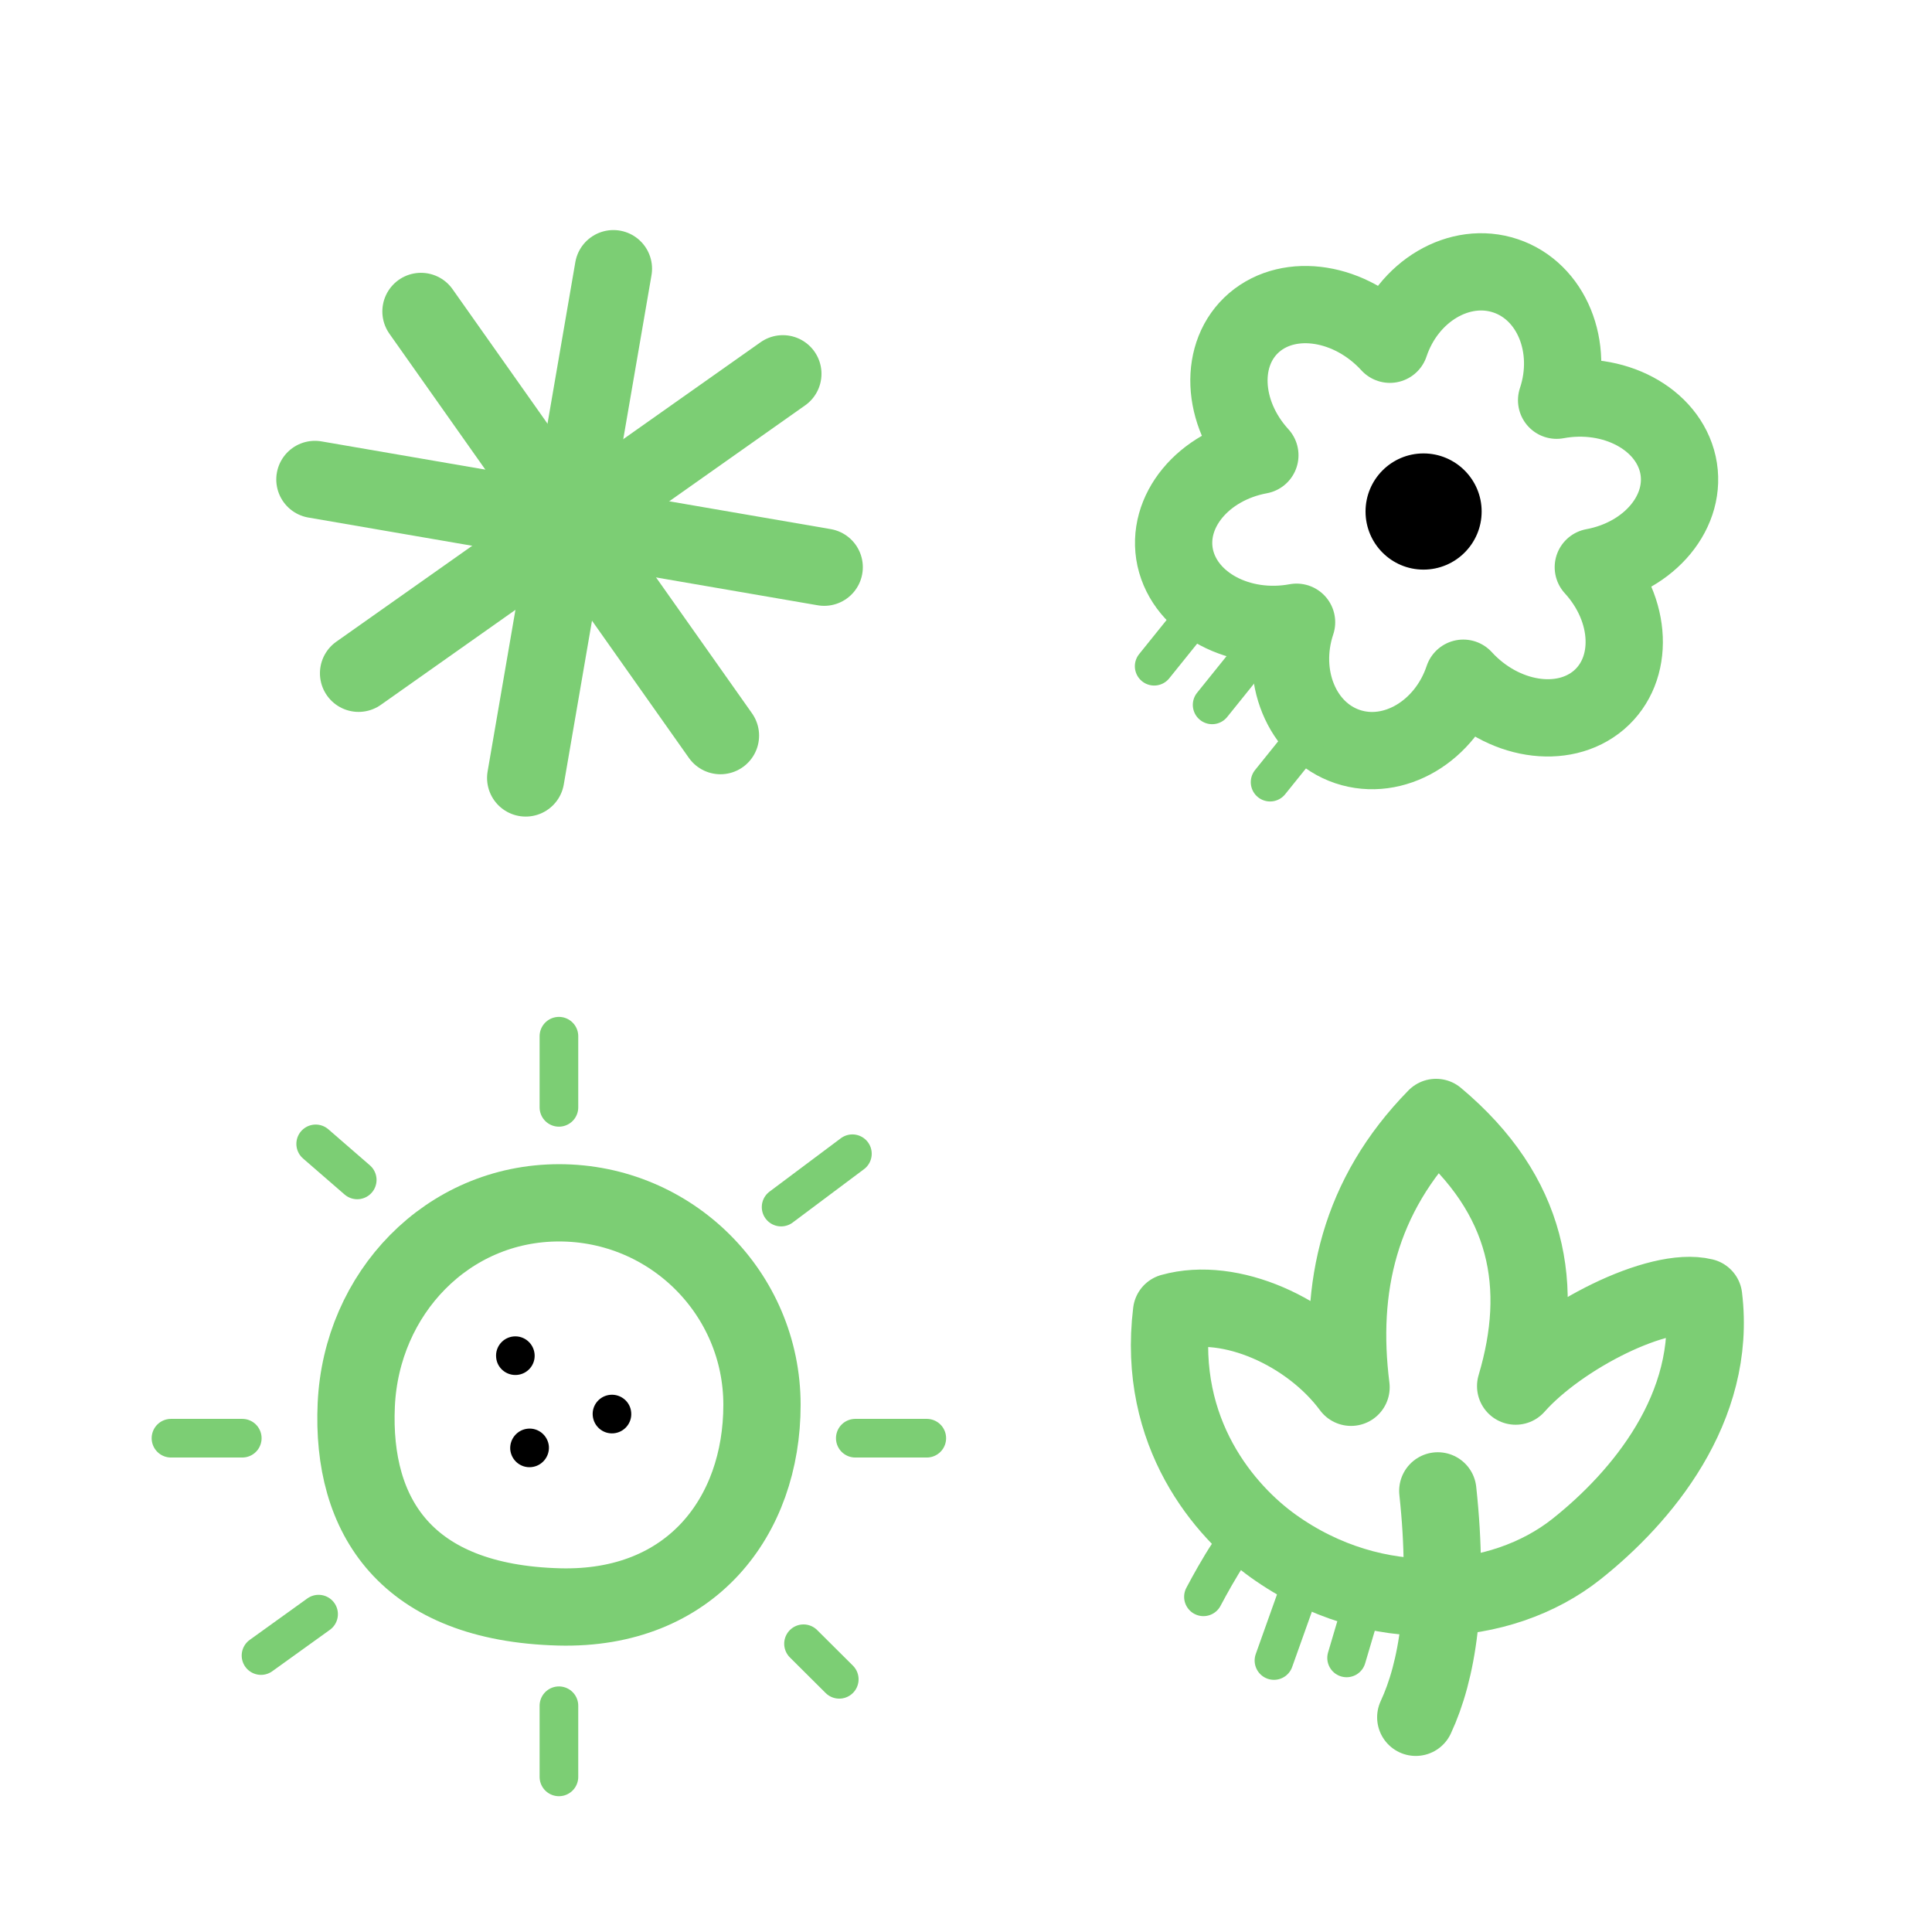 <svg xmlns="http://www.w3.org/2000/svg" xmlns:xlink="http://www.w3.org/1999/xlink" viewBox="0,0,256,256" width="100px" height="100px"><g fill="none" fill-rule="none" stroke="none" stroke-width="none" stroke-linecap="none" stroke-linejoin="none" stroke-miterlimit="10" stroke-dasharray="" stroke-dashoffset="0" font-family="none" font-weight="none" font-size="none" text-anchor="none" style="mix-blend-mode: normal"><g transform="scale(2.56,2.56)"><path d="M31.75,13.908l-4.54,26.358" fill="none" fill-rule="nonzero" stroke="#7cce74" stroke-width="4" stroke-linecap="round" stroke-linejoin="round"></path><path d="M16.3,24.817l26.36,4.541" fill="none" fill-rule="nonzero" stroke="#7cce74" stroke-width="4" stroke-linecap="round" stroke-linejoin="round"></path><path d="M18.56,34.848l21.96,-15.5" fill="none" fill-rule="nonzero" stroke="#7cce74" stroke-width="4" stroke-linecap="round" stroke-linejoin="round"></path><path d="M37.29,38.075l-15.5,-21.954" fill="none" fill-rule="nonzero" stroke="#7cce74" stroke-width="4" stroke-linecap="round" stroke-linejoin="round"></path><path d="M28.94,62.258c5.8,0 10.5,4.686 10.5,10.458c0,5.772 -3.67,10.637 -10.5,10.458c-7.91,-0.208 -10.76,-4.685 -10.5,-10.458c0.26,-5.767 4.71,-10.458 10.5,-10.458z" fill="none" fill-rule="nonzero" stroke="#7cce74" stroke-width="4" stroke-linecap="round" stroke-linejoin="round"></path><path d="M26.41,75.027c-0.04,-0.55 0.37,-1.034 0.92,-1.08c0.55,-0.046 1.03,0.363 1.08,0.912c0.04,0.55 -0.37,1.034 -0.92,1.08c-0.55,0.047 -1.03,-0.361 -1.08,-0.912" fill="#000000" fill-rule="evenodd" stroke="none" stroke-width="1" stroke-linecap="butt" stroke-linejoin="miter"></path><path d="M25.68,70.254c-0.05,-0.55 0.36,-1.034 0.91,-1.081c0.55,-0.046 1.03,0.363 1.08,0.913c0.05,0.55 -0.36,1.034 -0.91,1.08c-0.55,0.046 -1.04,-0.362 -1.08,-0.912" fill="#000000" fill-rule="evenodd" stroke="none" stroke-width="1" stroke-linecap="butt" stroke-linejoin="miter"></path><path d="M30.68,73.276c-0.05,-0.55 0.36,-1.034 0.91,-1.081c0.55,-0.046 1.04,0.362 1.08,0.912c0.05,0.55 -0.36,1.034 -0.91,1.081c-0.55,0.047 -1.03,-0.362 -1.08,-0.912" fill="#000000" fill-rule="evenodd" stroke="none" stroke-width="1" stroke-linecap="butt" stroke-linejoin="miter"></path><path d="M28.93,88.289v3.682" fill="none" fill-rule="nonzero" stroke="#7cce74" stroke-width="2" stroke-linecap="round" stroke-linejoin="round"></path><path d="M44.27,74.441h3.7" fill="none" fill-rule="nonzero" stroke="#7cce74" stroke-width="2" stroke-linecap="round" stroke-linejoin="round"></path><path d="M8.85,74.441h3.69" fill="none" fill-rule="nonzero" stroke="#7cce74" stroke-width="2" stroke-linecap="round" stroke-linejoin="round"></path><path d="M28.93,53.634v3.682" fill="none" fill-rule="nonzero" stroke="#7cce74" stroke-width="2" stroke-linecap="round" stroke-linejoin="round"></path><path d="M40.43,62.478l3.69,-2.761" fill="none" fill-rule="nonzero" stroke="#7cce74" stroke-width="2" stroke-linecap="round" stroke-linejoin="round"></path><path d="M16.34,59.207l2.15,1.865" fill="none" fill-rule="nonzero" stroke="#7cce74" stroke-width="2" stroke-linecap="round" stroke-linejoin="round"></path><path d="M13.51,85.691l2.98,-2.143" fill="none" fill-rule="nonzero" stroke="#7cce74" stroke-width="2" stroke-linecap="round" stroke-linejoin="round"></path><path d="M41.59,85.08l1.85,1.841" fill="none" fill-rule="nonzero" stroke="#7cce74" stroke-width="2" stroke-linecap="round" stroke-linejoin="round"></path><path d="M71.94,17.818c0.92,-2.753 3.61,-4.339 5.99,-3.54c2.38,0.799 3.56,3.684 2.64,6.437c2.94,-0.545 5.75,0.949 6.28,3.334c0.52,2.385 -1.44,4.764 -4.38,5.309c2.02,2.208 2.14,5.288 0.29,6.874c-1.86,1.586 -5,1.08 -7.02,-1.128c-0.92,2.753 -3.61,4.339 -5.99,3.54c-2.38,-0.799 -3.56,-3.684 -2.64,-6.437c-2.94,0.545 -5.75,-0.949 -6.28,-3.334c-0.52,-2.385 1.44,-4.764 4.38,-5.309c-2.02,-2.208 -2.14,-5.288 -0.29,-6.874c1.86,-1.586 5,-1.08 7.02,1.128z" fill="none" fill-rule="nonzero" stroke="#7cce74" stroke-width="4" stroke-linecap="round" stroke-linejoin="round"></path><path d="M73.68,23.469c1.66,0 3.01,1.348 3.01,3.007c0,1.659 -1.35,3.007 -3.01,3.007c-1.66,0 -3,-1.348 -3,-3.007c0,-1.659 1.34,-3.007 3,-3.007z" fill="#000000" fill-rule="evenodd" stroke="none" stroke-width="1" stroke-linecap="butt" stroke-linejoin="miter"></path><path d="M65.88,80.007c-2.44,-1.755 -6.01,-5.792 -5.24,-12.087c3.05,-0.853 7.17,1.021 9.29,3.885c-0.65,-5.156 0.42,-9.906 4.4,-13.966c4.82,4.04 5.65,8.769 4.12,13.905c2.31,-2.609 7.41,-5.184 9.73,-4.611c0.7,5.737 -3.23,10.389 -6.59,13.053c-3.87,3.068 -10.41,3.631 -15.71,-0.179z" fill="none" fill-rule="nonzero" stroke="#7cce74" stroke-width="4" stroke-linecap="round" stroke-linejoin="round"></path><path d="M74.42,77.168c0.61,5.667 -0.04,9.36 -1.14,11.719" fill="none" fill-rule="nonzero" stroke="#7cce74" stroke-width="4" stroke-linecap="round" stroke-linejoin="round"></path><path d="M64.4,79.678c-0.27,-0.54 -2.11,2.973 -2.11,2.973" fill="none" fill-rule="nonzero" stroke="#7cce74" stroke-width="2" stroke-linecap="round" stroke-linejoin="round"></path><path d="M67.78,80.786l-1.84,5.162" fill="none" fill-rule="nonzero" stroke="#7cce74" stroke-width="2" stroke-linecap="round" stroke-linejoin="round"></path><path d="M70.86,81.894l-1.16,3.919" fill="none" fill-rule="nonzero" stroke="#7cce74" stroke-width="2" stroke-linecap="round" stroke-linejoin="round"></path><path d="M62.22,31.403l-2.48,3.081" fill="none" fill-rule="nonzero" stroke="#7cce74" stroke-width="2" stroke-linecap="round" stroke-linejoin="round"></path><path d="M65.22,33.403l-2.48,3.081" fill="none" fill-rule="nonzero" stroke="#7cce74" stroke-width="2" stroke-linecap="round" stroke-linejoin="round"></path><path d="M68.22,37.403l-2.48,3.081" fill="none" fill-rule="nonzero" stroke="#7cce74" stroke-width="2" stroke-linecap="round" stroke-linejoin="round"></path></g></g></svg>